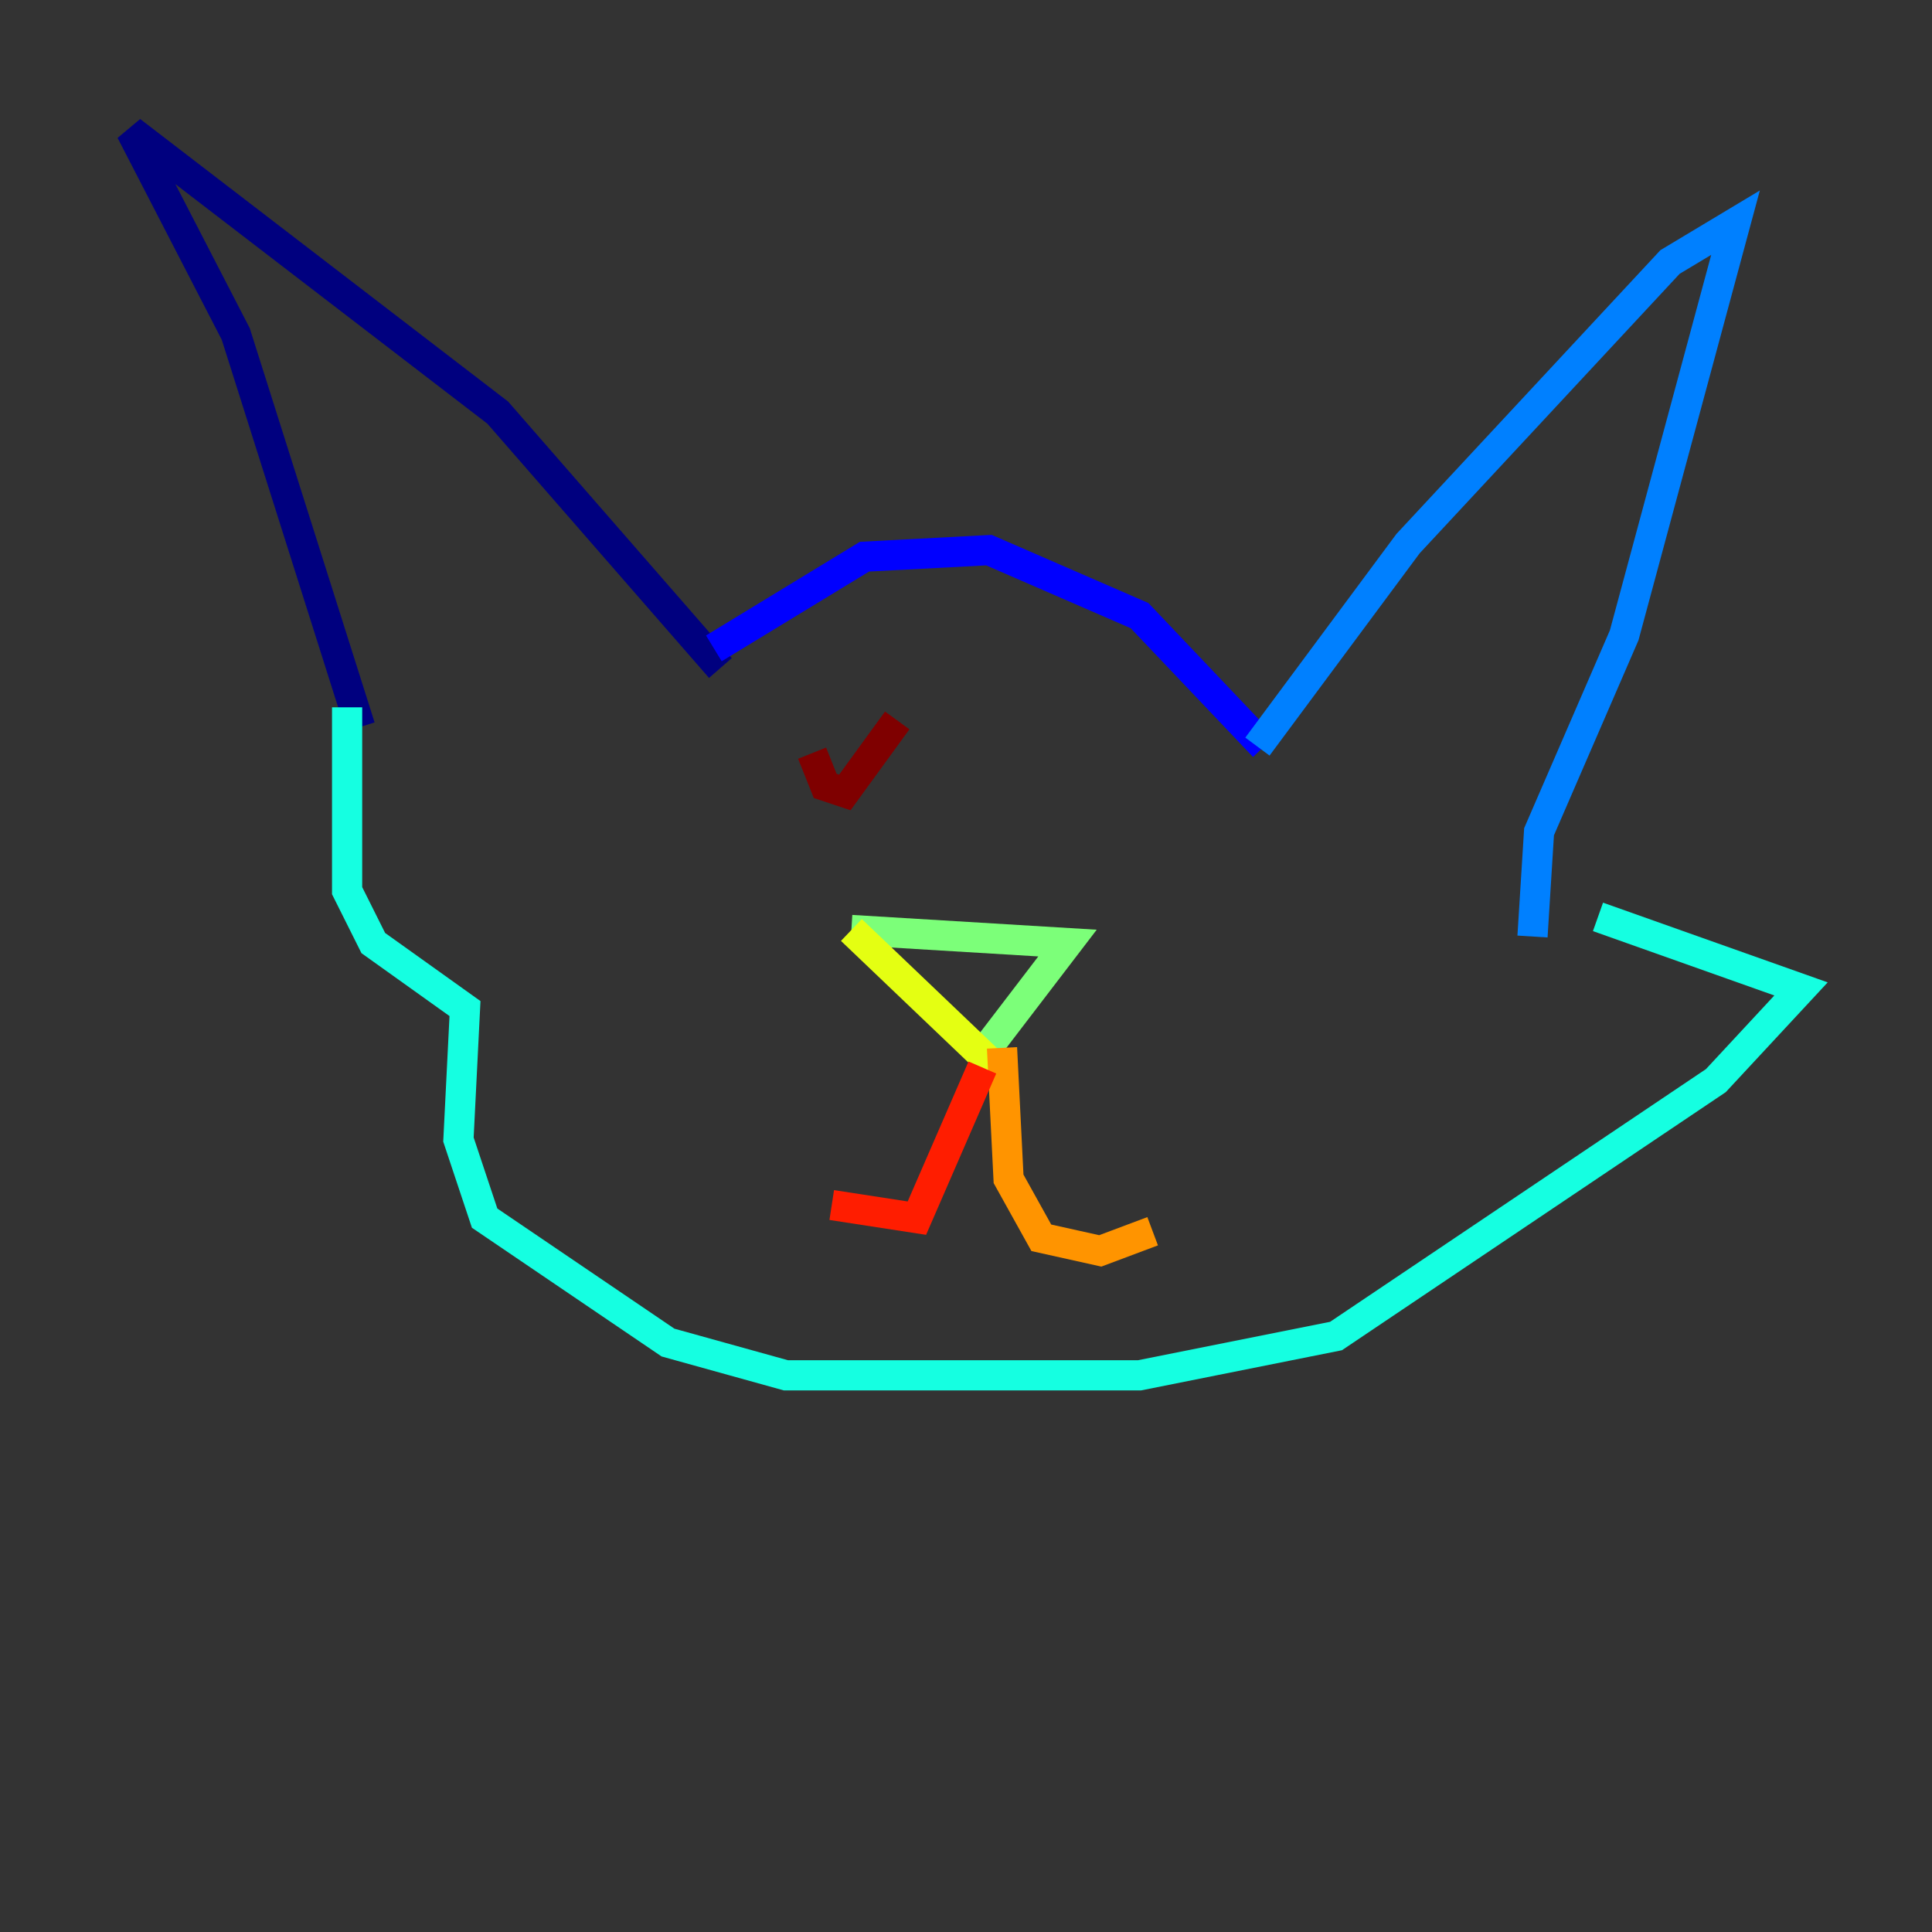 <?xml version="1.0" encoding="utf-8" ?>
<svg baseProfile="tiny" height="128" version="1.2" viewBox="0,0,128,128" width="128" xmlns="http://www.w3.org/2000/svg" xmlns:ev="http://www.w3.org/2001/xml-events" xmlns:xlink="http://www.w3.org/1999/xlink"><rect x="0" y="0" width="128" height="128" fill="#333333" stroke="none"/><defs /><polyline fill="none" points="23.864,48.163 15.62,22.129 8.678,8.678 32.976,27.336 47.729,44.258" stroke="#00007f" stroke-width="2" /><polyline fill="none" points="47.295,42.956 57.275,36.881 65.519,36.447 75.498,40.786 83.742,49.464" stroke="#0000ff" stroke-width="2" /><polyline fill="none" points="83.308,49.464 93.288,36.014 110.644,17.356 114.983,14.752 107.607,42.088 101.966,55.105 101.532,62.047" stroke="#0080ff" stroke-width="2" /><polyline fill="none" points="22.997,46.861 22.997,59.01 24.732,62.481 30.807,66.82 30.373,75.498 32.108,80.705 44.258,88.949 52.068,91.119 75.498,91.119 88.515,88.515 113.681,71.593 119.322,65.519 105.871,60.746" stroke="#15ffe1" stroke-width="2" /><polyline fill="none" points="56.407,61.614 70.725,62.481 65.085,69.858" stroke="#7cff79" stroke-width="2" /><polyline fill="none" points="56.407,61.614 65.953,70.725" stroke="#e4ff12" stroke-width="2" /><polyline fill="none" points="66.386,69.424 66.82,78.102 68.99,82.007 72.895,82.875 76.366,81.573" stroke="#ff9400" stroke-width="2" /><polyline fill="none" points="65.085,70.725 60.746,80.705 55.105,79.837" stroke="#ff1d00" stroke-width="2" /><polyline fill="none" points="53.803,49.898 54.671,52.068 55.973,52.502 59.444,47.729" stroke="#7f0000" stroke-width="2" /></svg>